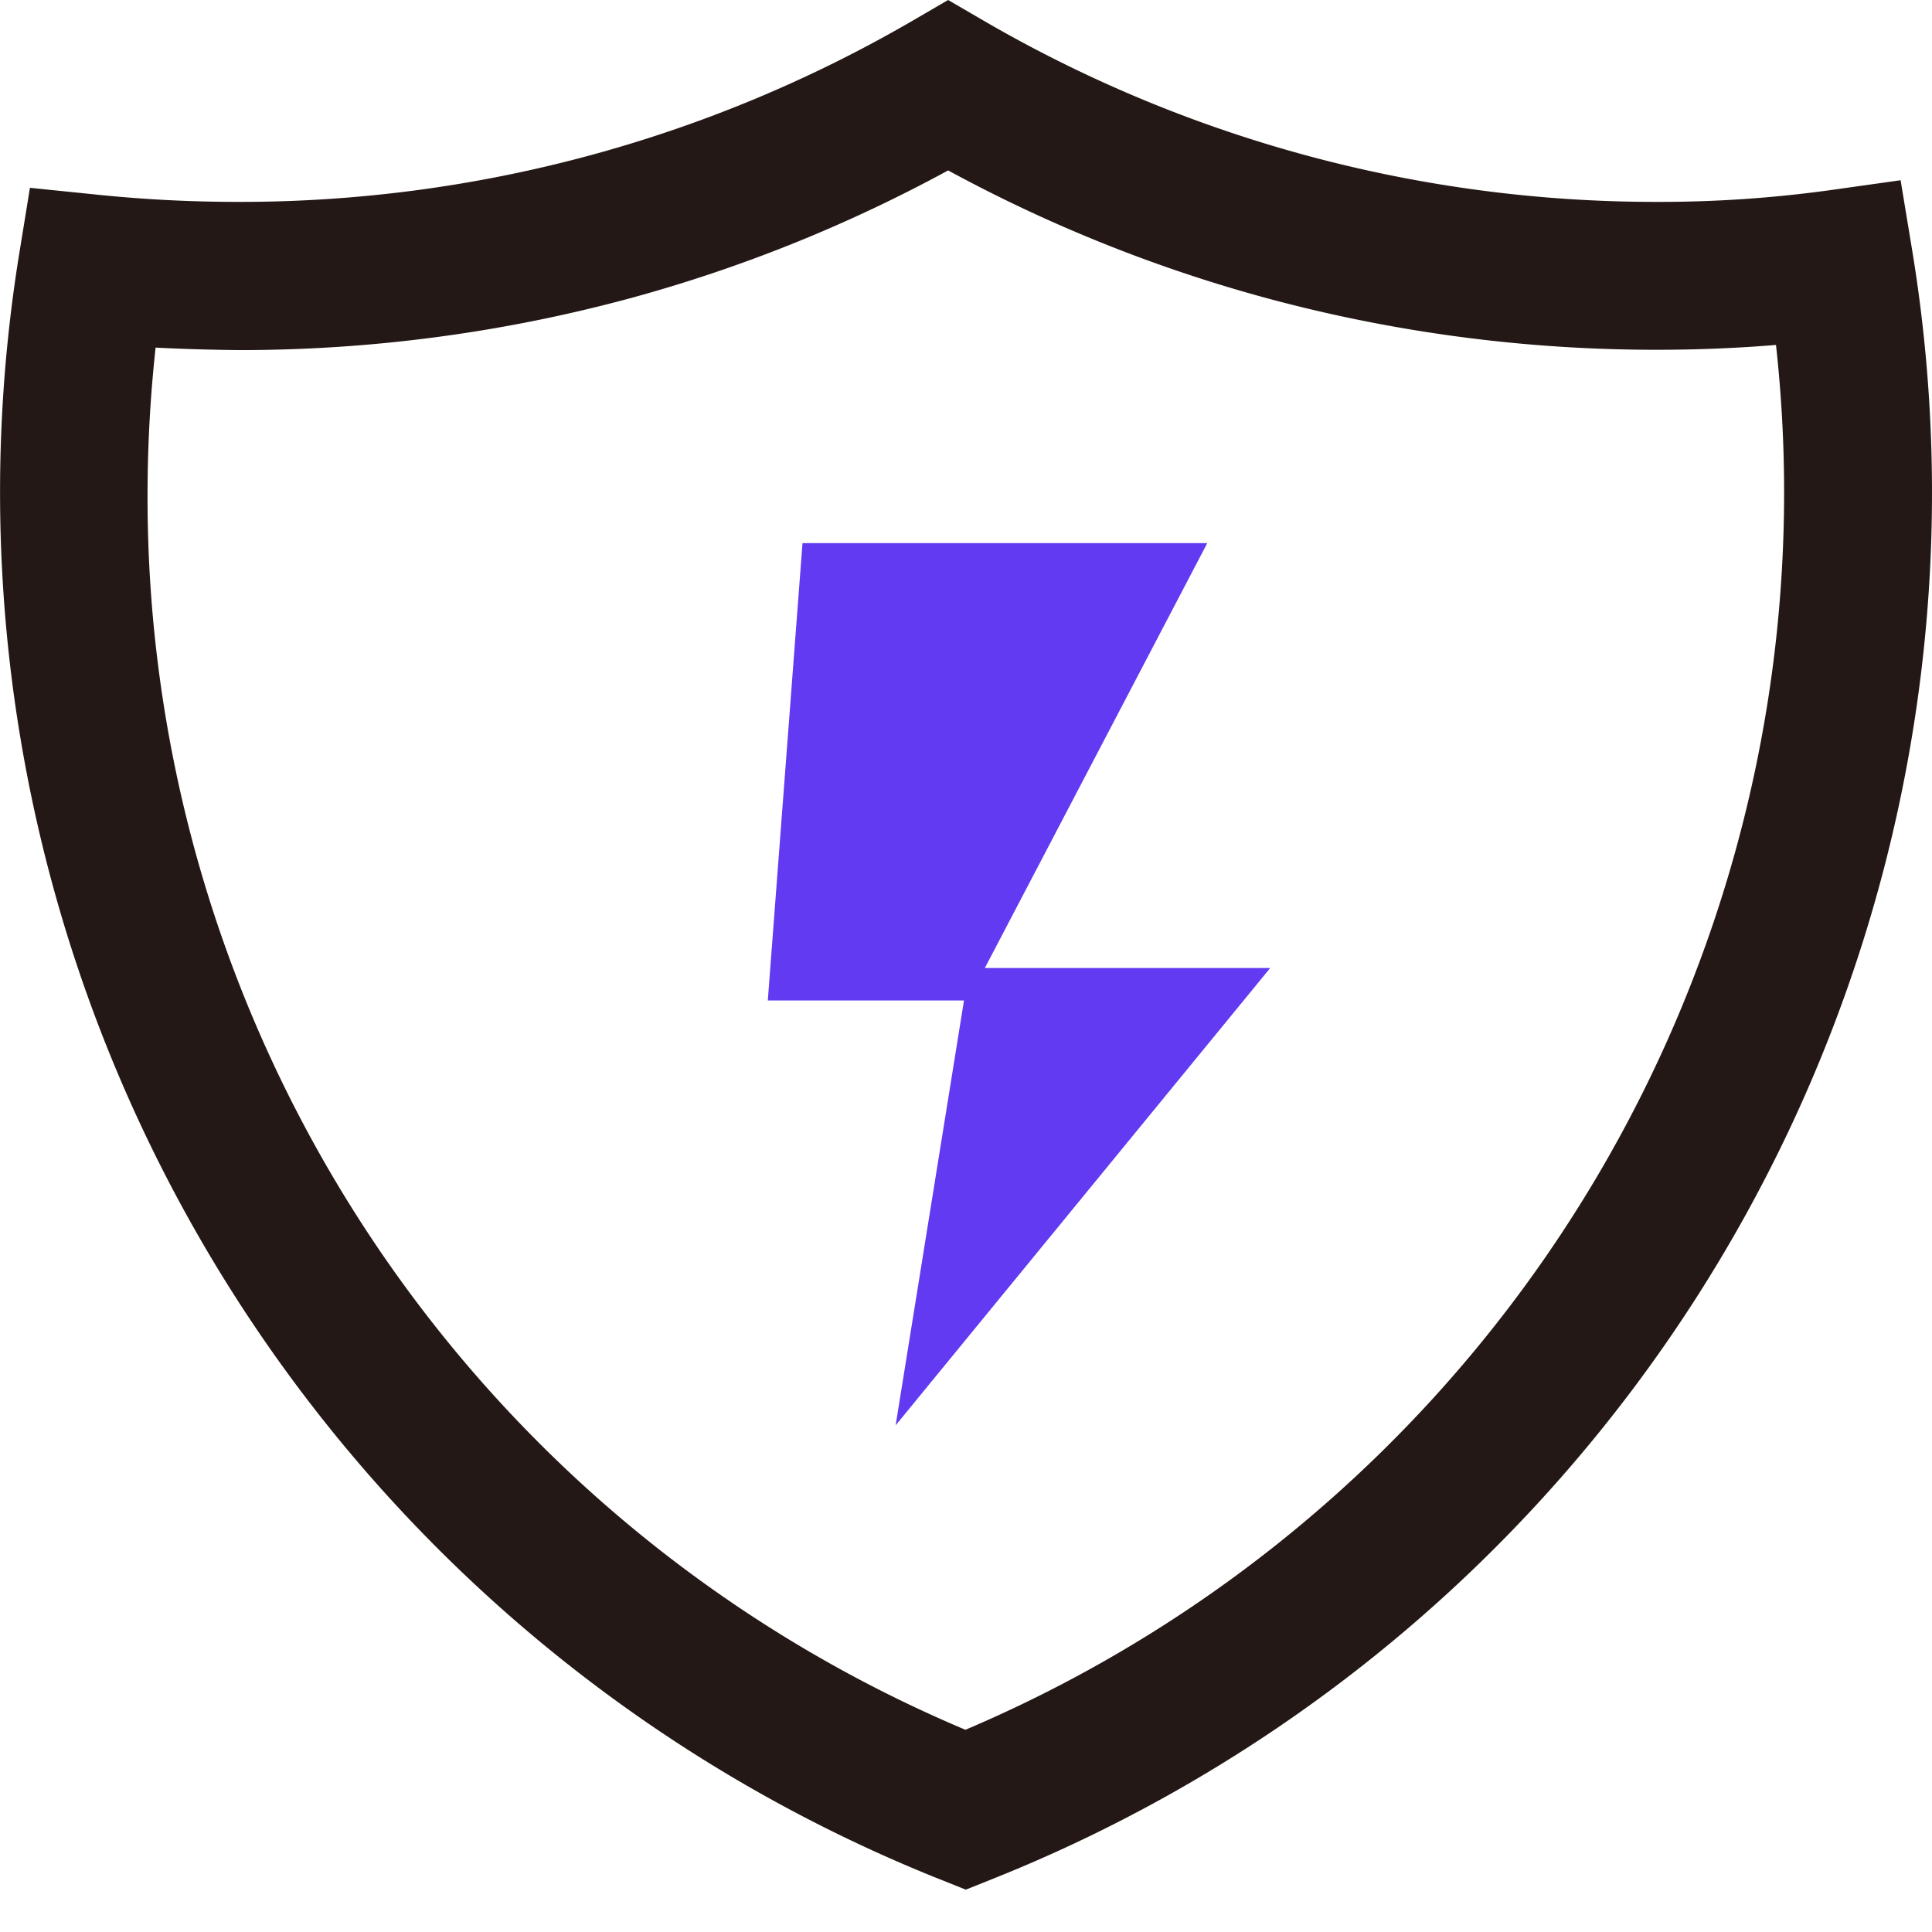 <svg xmlns="http://www.w3.org/2000/svg" xmlns:xlink="http://www.w3.org/1999/xlink" width="24" height="24" viewBox="0 0 24 24"><defs><style>.a{fill:#fff;}.b{clip-path:url(#a);}.c{fill:#231815;}.d{fill:#613af1;}</style><clipPath id="a"><rect class="a" width="24" height="24" transform="translate(27 544)"/></clipPath></defs><g class="b" transform="translate(-27 -544)"><g transform="translate(-47.41 470.9)"><path class="c" d="M86.407,96.574l-.34-.136a18.553,18.553,0,0,1-11.424-20.15l.139-.855.861.088a17.16,17.16,0,0,0,1.732.087,16.624,16.624,0,0,0,8.351-2.239l.462-.269.462.269a16.612,16.612,0,0,0,8.344,2.239,15.45,15.45,0,0,0,2.138-.144l.888-.125.146.884A18.539,18.539,0,0,1,86.747,96.438ZM76.343,77.418a16.866,16.866,0,0,0-.1,1.8,16.61,16.61,0,0,0,10.16,15.37A16.7,16.7,0,0,0,96.472,77.385c-.483.04-.977.06-1.478.06a18.537,18.537,0,0,1-4.877-.649,18.334,18.334,0,0,1-3.929-1.579A18.314,18.314,0,0,1,82.256,76.8a18.567,18.567,0,0,1-4.882.649C77.03,77.445,76.686,77.436,76.343,77.418Z"/><path class="d" d="M424.185,324.441H421.7l.431-5.681h5.028Z" transform="translate(-337.752 -238.913)"/><path class="d" d="M479.51,516.611l.914-5.681h3.739Z" transform="translate(-393.974 -425.805)"/></g></g></svg>